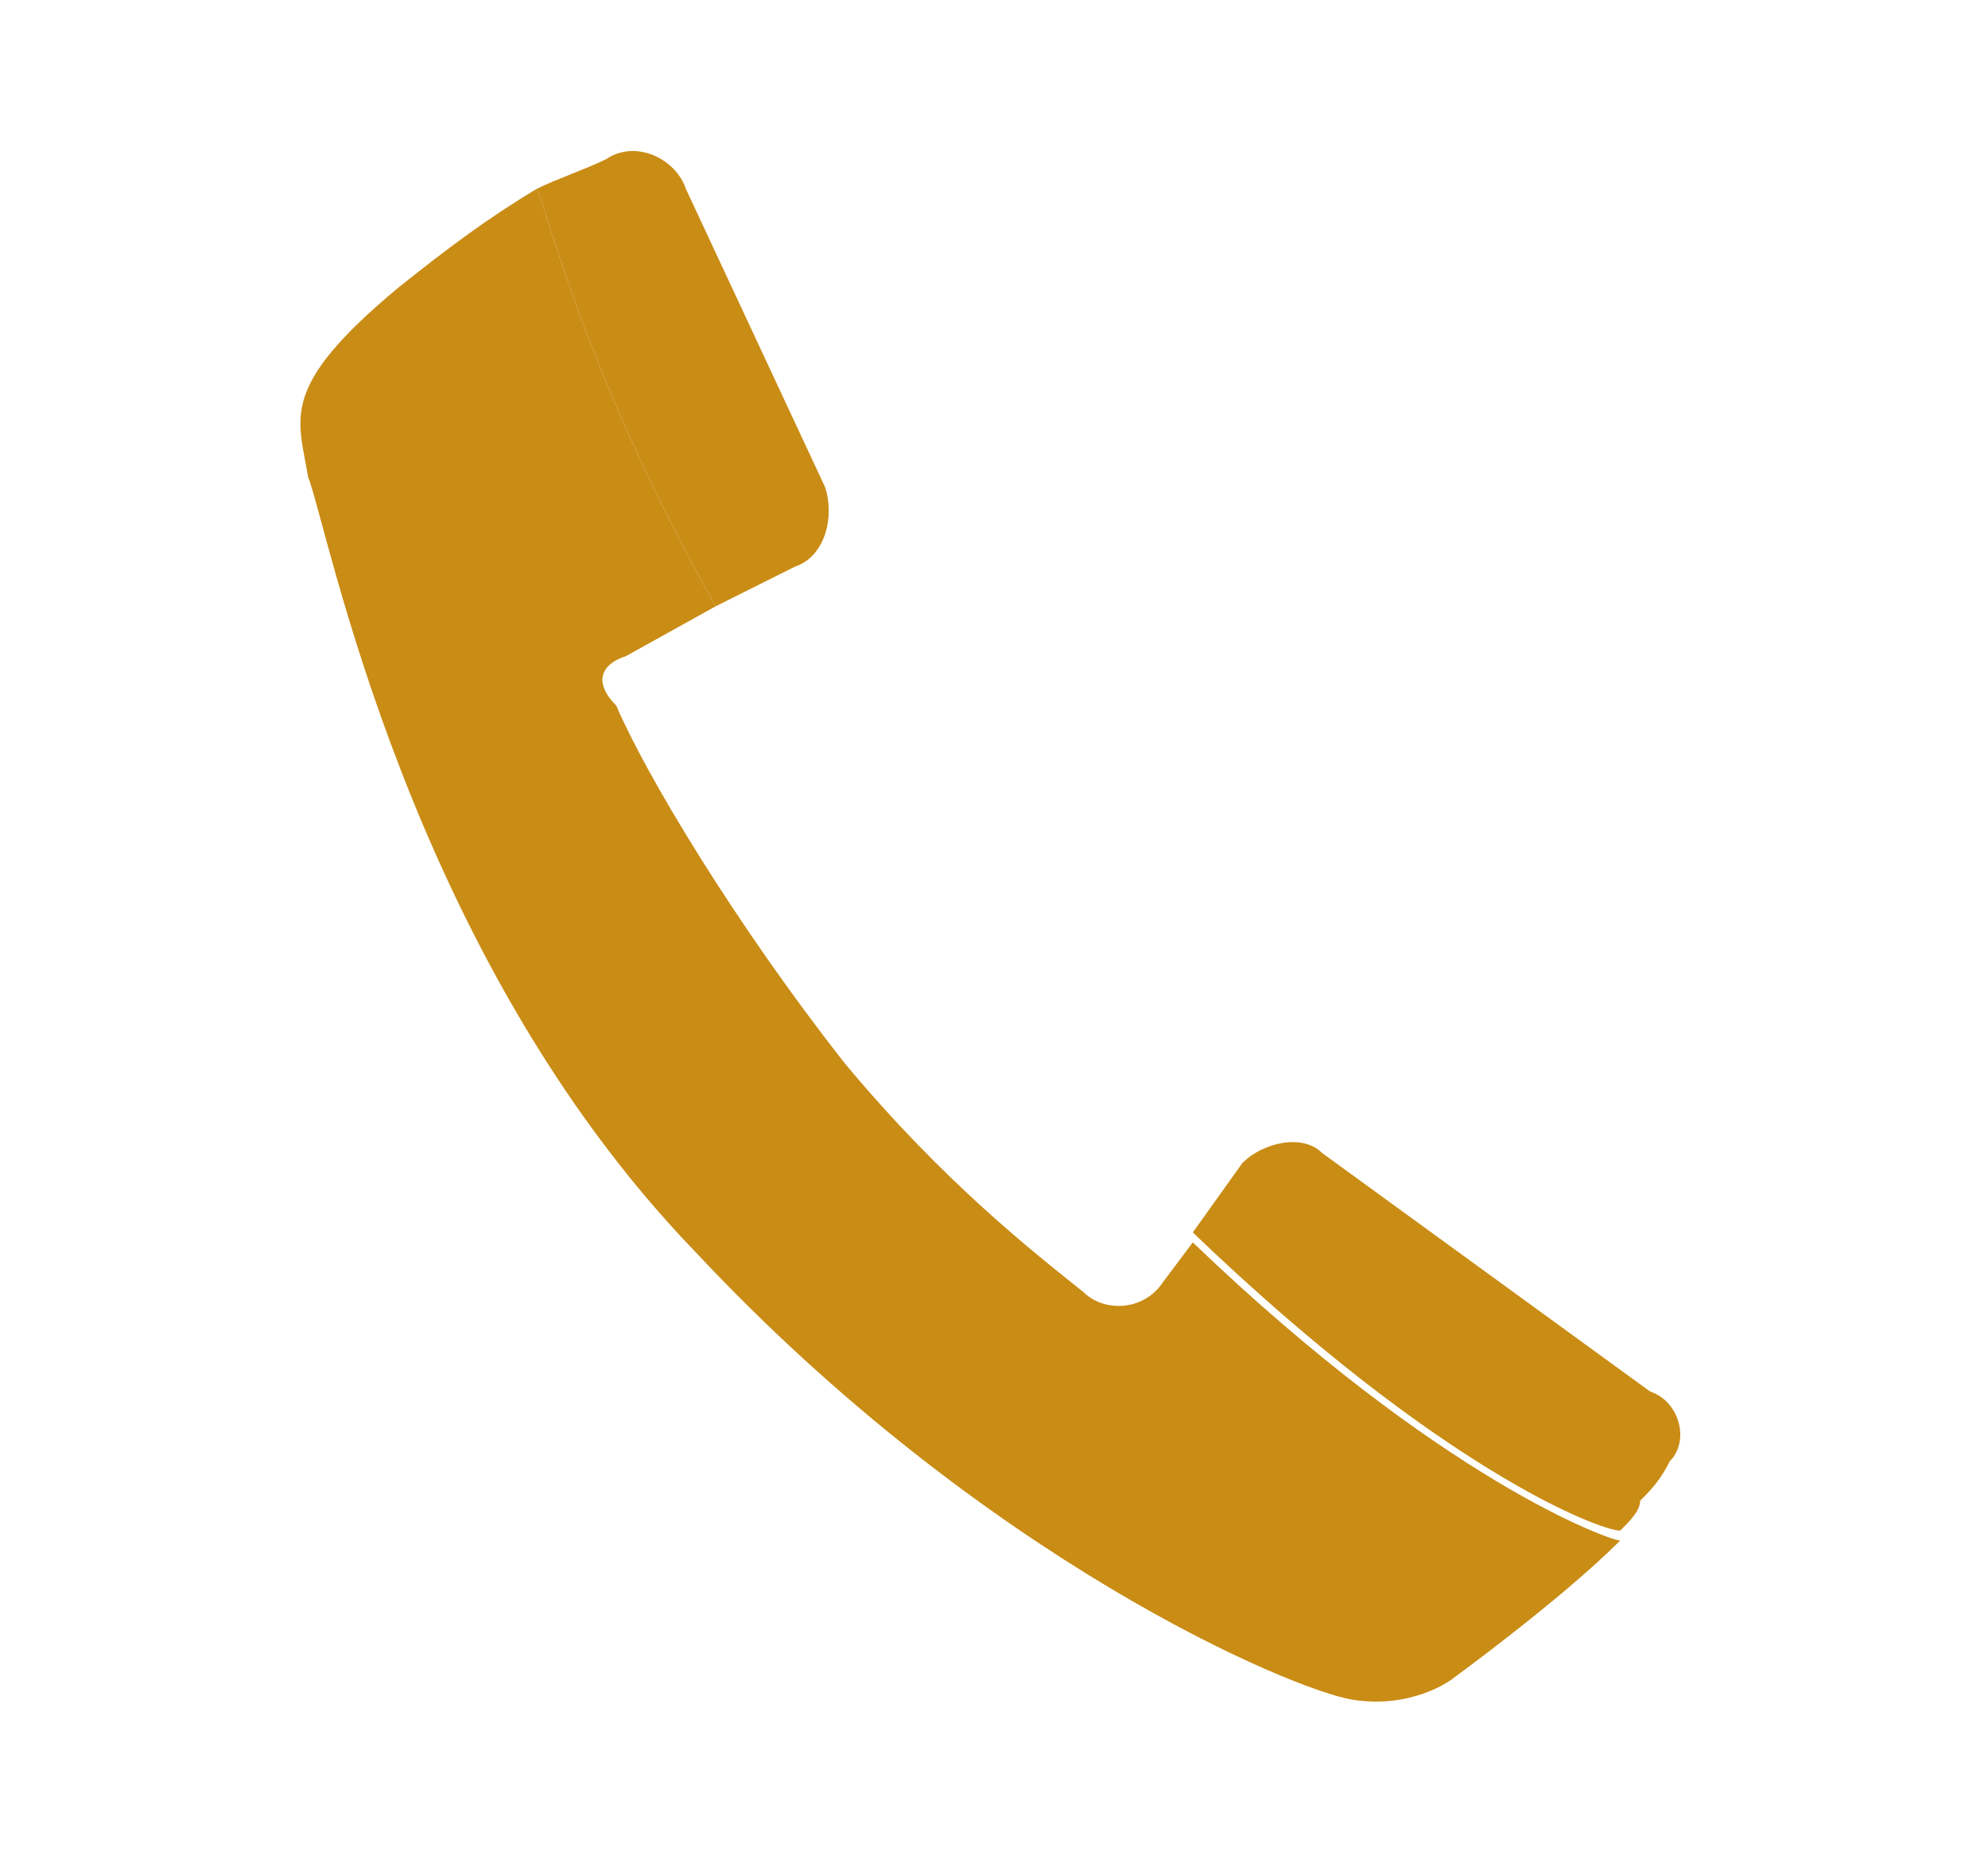 <?xml version="1.0" encoding="utf-8"?>
<!-- Generator: Adobe Illustrator 19.0.0, SVG Export Plug-In . SVG Version: 6.00 Build 0)  -->
<svg version="1.1" id="Layer_1" xmlns="http://www.w3.org/2000/svg" xmlns:xlink="http://www.w3.org/1999/xlink" x="0px" y="0px"
	 viewBox="0 0 20 18.7" style="enable-background:new 0 0 20 18.7;" xml:space="preserve">
<style type="text/css">
	.st0{fill:none;}
	.st1{fill:#c98c15;}
	.st2{fill:#c98c15;}
</style>
<g id="XMLID_2471_">
	<path id="XMLID_2473_" class="st0" d="M6.1,7.2c0.4,0.7,1.2,2.2,2.3,3.6c1,1.2,1.9,1.9,2.4,2.3c0.3,0.2,0.6,0.1,0.8-0.1l0.4-0.5
		c-0.6-0.6-1.3-1.4-2.1-2.3C8.7,8.7,7.8,7.3,7.2,6.1L6.3,6.6C6,6.7,6,6.9,6.1,7.2z"/>
	<path id="XMLID_2472_" class="st1" d="M11.7,12.9c-0.2,0.3-0.6,0.3-0.8,0.1c-0.5-0.4-1.4-1.1-2.4-2.3c-1.1-1.4-2-2.9-2.3-3.6
		C6,6.9,6,6.7,6.3,6.6l0.9-0.5c-1.3-2.3-1.7-4-1.8-4.2C4.9,2.2,4.5,2.5,4,2.9c-1.2,1-1,1.3-0.9,1.9C3.3,5.3,4.1,9.6,7,12.6
		c2.9,3.1,6,4.4,6.6,4.5c0.6,0.1,1-0.2,1-0.2s1.1-0.8,1.7-1.4c-0.1,0-1.8-0.6-4.3-3L11.7,12.9z"/>
</g>
<path id="XMLID_2470_" class="st2" d="M16.8,14.7c0.2-0.2,0.1-0.6-0.2-0.7l-3.3-2.4c-0.2-0.2-0.6-0.1-0.8,0.1L12,12.4
	c2.5,2.4,4.1,3,4.3,3c0.1-0.1,0.2-0.2,0.2-0.3C16.6,15,16.7,14.9,16.8,14.7z"/>
<path id="XMLID_2469_" class="st2" d="M8,5.7c0.3-0.1,0.4-0.5,0.3-0.8l-1.4-3C6.8,1.6,6.4,1.4,6.1,1.6C5.9,1.7,5.6,1.8,5.4,1.9
	c0.1,0.2,0.5,1.9,1.8,4.2L8,5.7z"/>
</svg>
